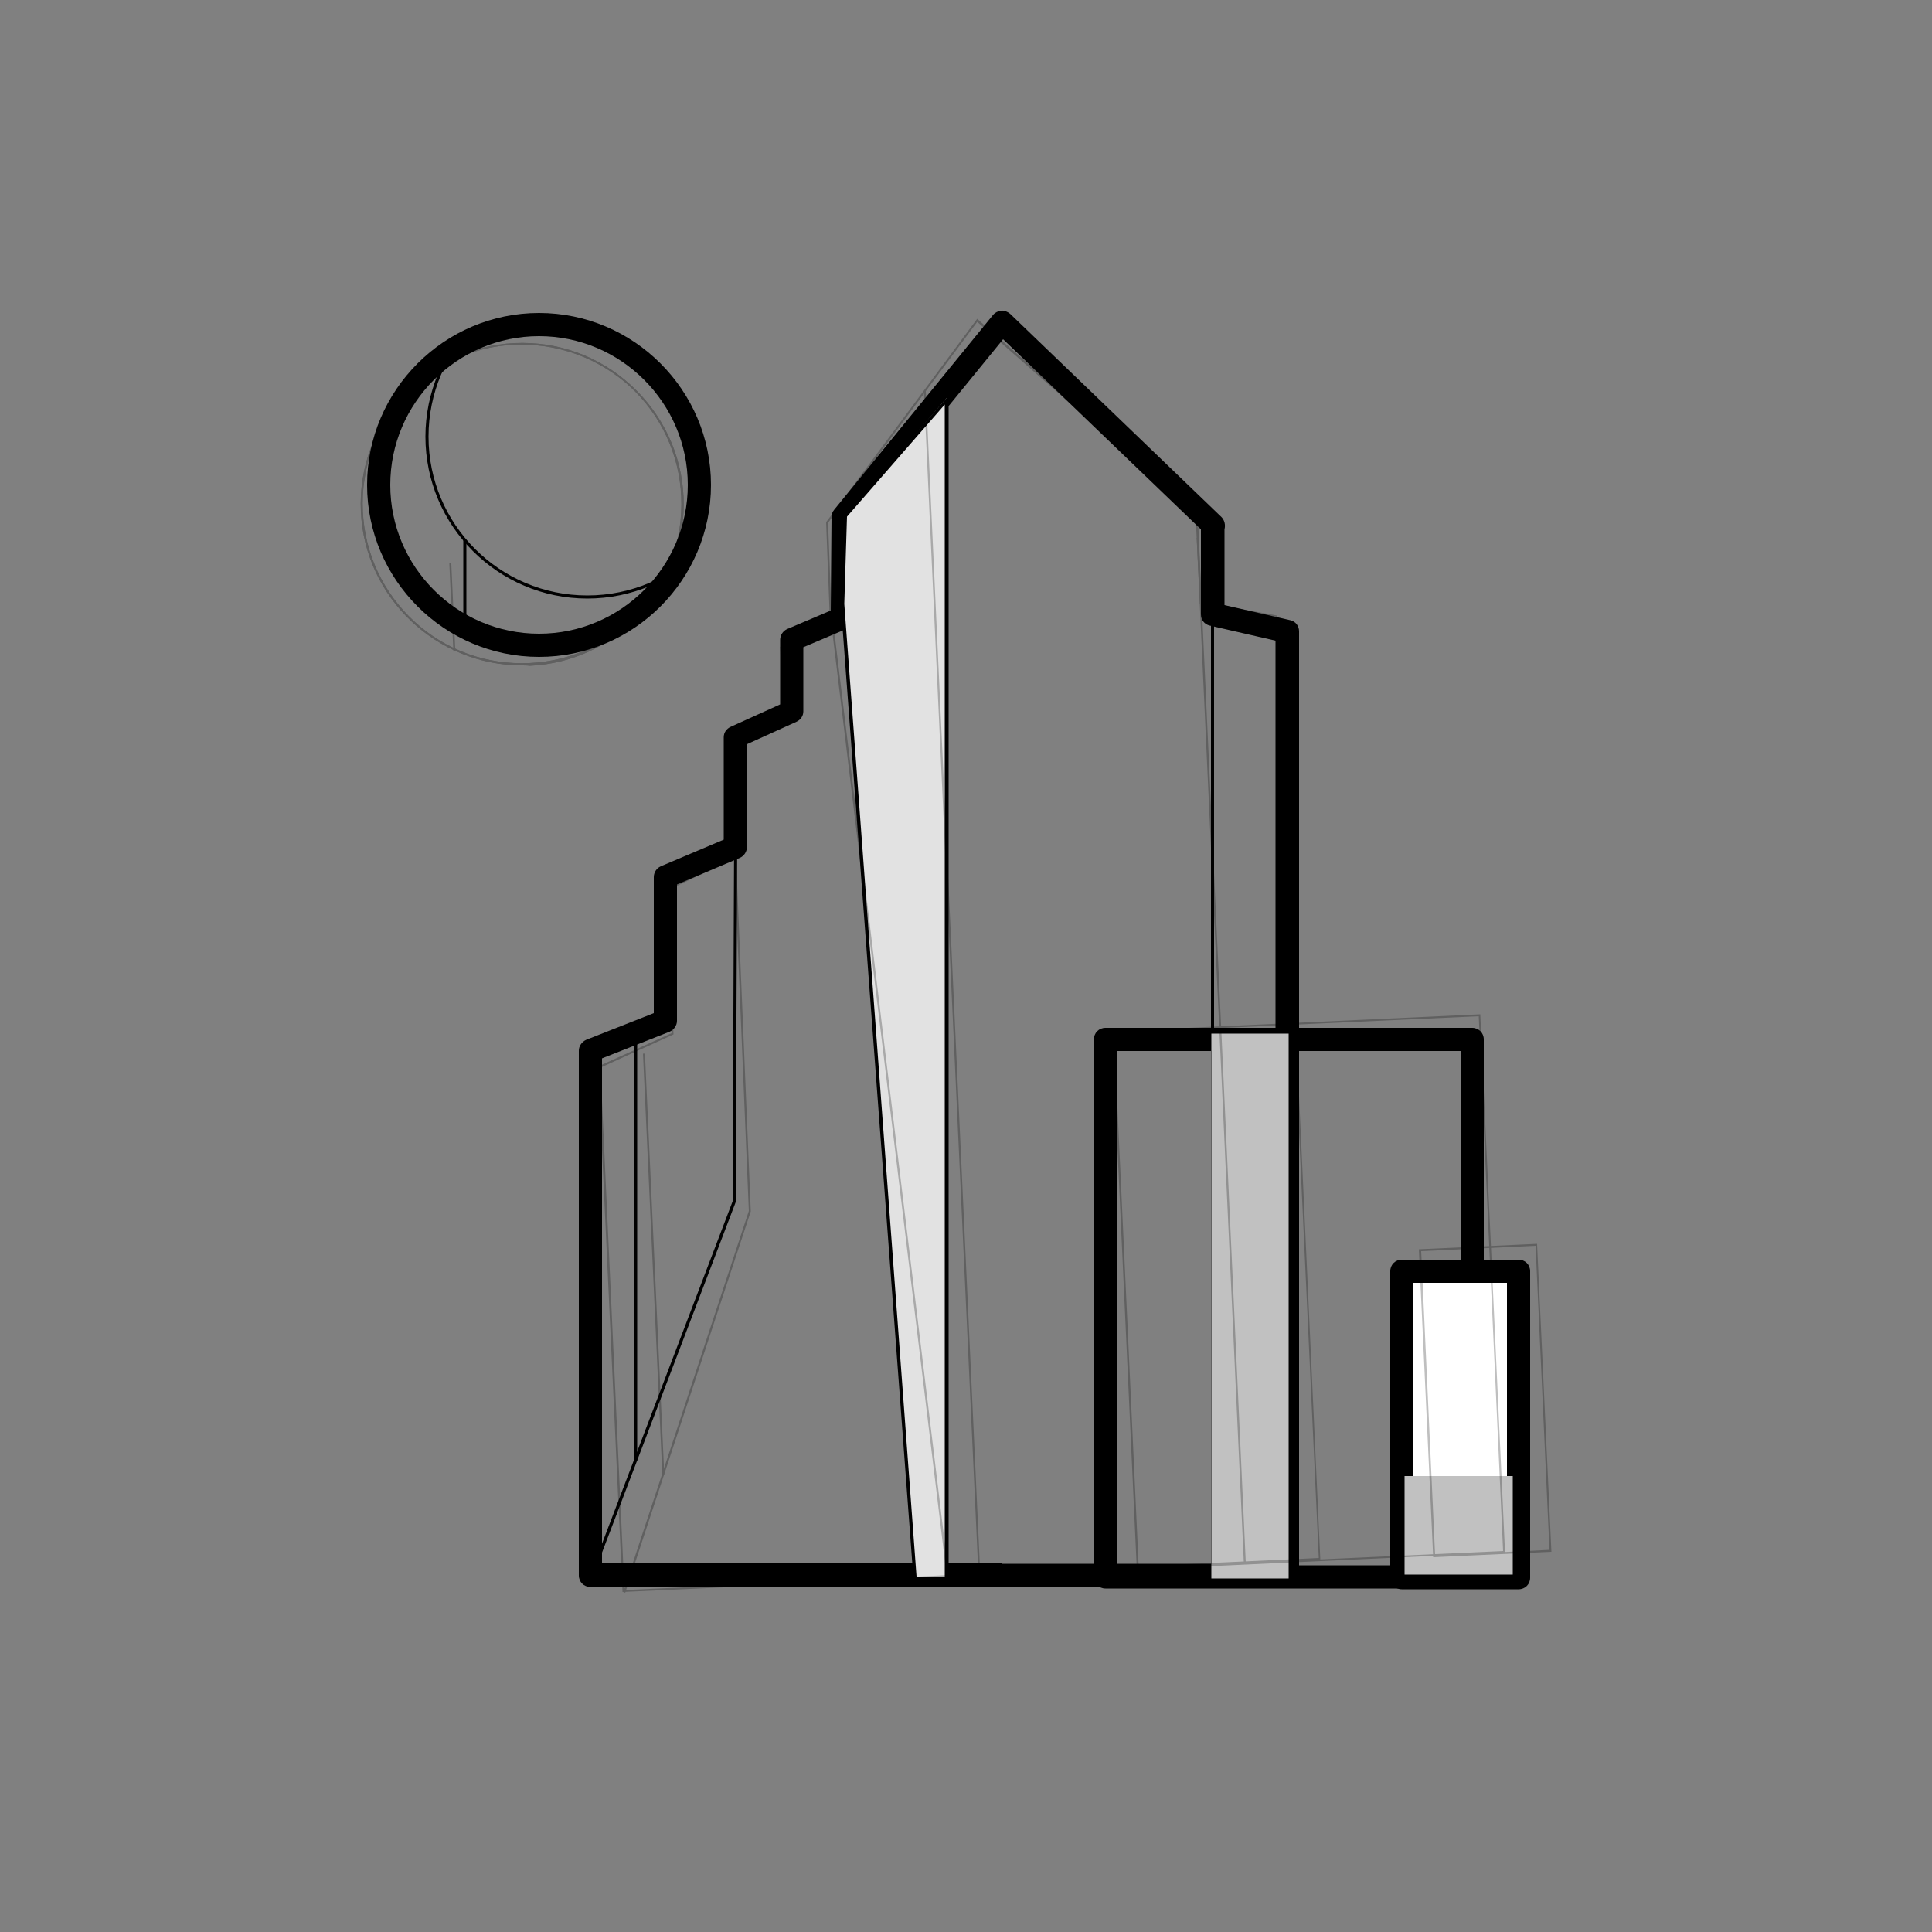 <?xml version="1.0" encoding="utf-8"?>
<!-- Generator: Adobe Illustrator 23.1.1, SVG Export Plug-In . SVG Version: 6.00 Build 0)  -->
<svg version="1.1" id="Layer_1" xmlns="http://www.w3.org/2000/svg" xmlns:xlink="http://www.w3.org/1999/xlink" x="0px" y="0px"
	 width="500px" height="500px" viewBox="0 0 500 500" style="enable-background:new 0 0 500 500;" xml:space="preserve">
<rect x="0" y="0" width="500" height="500" fill="#808080" stroke="none"/>
<style type="text/css">
	.st0{fill:#FFFFFF;}
	.st1{clip-path:url(#SVGID_2_);}
	.st2{fill:#C1C1C1;}
	.st3{fill:#E2E2E2;}
	.st4{opacity:0.25;}
	.st5{clip-path:url(#SVGID_4_);}
</style>
<path d="M139.5,170C115,170,95,150,95,125.5S115,81,139.5,81s44.5,20,44.5,44.5S164,170,139.5,170z M139.5,87
	c-21.2,0-38.5,17.3-38.5,38.5s17.3,38.5,38.5,38.5s38.5-17.3,38.5-38.5S160.7,87,139.5,87z"/>
<path d="M333.2,410.7H152.8c-1.7,0-3-1.3-3-3V271.9c0-1.2,0.8-2.3,1.9-2.8l17.5-6.9V227c0-1.2,0.7-2.3,1.8-2.8l16.3-6.9v-26.5
	c0-1.2,0.7-2.2,1.8-2.7l12.8-5.8v-16.7c0-1.2,0.7-2.3,1.8-2.8L215,158l0.2-24.2c0-0.7,0.2-1.3,0.7-1.9L257,81.5
	c0.5-0.6,1.3-1,2.1-1.1c0.8-0.1,1.7,0.3,2.3,0.8l54.7,52.6c0.8,0.8,1.1,2,0.8,3.2c0,0,0,0.1,0,0.1v19.5l17,3.9
	c1.4,0.3,2.3,1.5,2.3,2.9v244.2C336.2,409.3,334.8,410.7,333.2,410.7z M259.3,404.7h70.8V165.8l-17-3.9c-1.4-0.3-2.3-1.5-2.3-2.9
	v-22l-51.2-49.2l-38.4,47.1L221,160c0,1.2-0.7,2.3-1.8,2.7l-11.3,4.8v16.6c0,1.2-0.7,2.2-1.8,2.7l-12.8,5.8v26.6
	c0,1.2-0.7,2.3-1.8,2.8l-16.3,6.9v35.3c0,1.2-0.8,2.3-1.9,2.8l-17.5,6.9v130.7H259.3z M218,160L218,160L218,160z"/>
<path d="M381,411.1h-94.9c-1.7,0-3-1.3-3-3V269c0-1.7,1.3-3,3-3H381c1.7,0,3,1.3,3,3v139.1C384,409.7,382.7,411.1,381,411.1z
	 M289.1,405.1H378V272h-88.9V405.1z"/>
<g>
	<rect x="362.8" y="329" class="st0" width="30.2" height="79.3"/>
	<path d="M393,411.3h-30.2c-1.7,0-3-1.3-3-3V329c0-1.7,1.3-3,3-3H393c1.7,0,3,1.3,3,3v79.3C396,410,394.7,411.3,393,411.3z
		 M365.8,405.3H390V332h-24.2V405.3z"/>
</g>
<rect x="313.4" y="142.2" width="0.8" height="265.9"/>
<rect x="119.9" y="139.7" width="0.8" height="23"/>
<g>
	<defs>
		<circle id="SVGID_1_" cx="139.5" cy="125.5" r="41.5"/>
	</defs>
	<clipPath id="SVGID_2_">
		<use xlink:href="#SVGID_1_"  style="overflow:visible;"/>
	</clipPath>
	<path class="st1" d="M152,154.9c-23.1,0-41.9-18.8-41.9-41.9s18.8-41.9,41.9-41.9s41.9,18.8,41.9,41.9S175.1,154.9,152,154.9z
		 M152,71.9c-22.7,0-41.1,18.4-41.1,41.1s18.4,41.1,41.1,41.1s41.1-18.4,41.1-41.1S174.7,71.9,152,71.9z"/>
</g>
<polygon points="153.4,408.1 152.6,407.9 189.6,310.9 190.1,191 190.9,191 190.4,311.1 190.4,311.1 "/>
<rect x="164.1" y="269" width="0.8" height="109"/>
<rect x="313.5" y="267.5" class="st2" width="20" height="141"/>
<rect x="363.5" y="382" class="st2" width="28" height="25.5"/>
<polygon class="st3" points="245,103 245,408.5 236.8,408.5 218,156.3 218.7,133.5 "/>
<path d="M245.5,409h-9.1l0-0.4l-18.8-252.2l0.7-23l27.2-31V409z M237.2,408h7.3V104.7l-25.3,29l-0.7,22.6L237.2,408z"/>
<g class="st4">
	<path d="M135.1,172.2c-22.1,0-40.7-17.5-41.7-39.8c-1.1-23,16.8-42.6,39.8-43.6c11.1-0.5,21.8,3.3,30.1,10.9
		c8.2,7.5,13.1,17.8,13.6,28.9s-3.3,21.8-10.9,30.1c-7.5,8.2-17.8,13.1-28.9,13.6C136.4,172.2,135.7,172.2,135.1,172.2z M135.1,89.2
		c-0.6,0-1.3,0-1.9,0c-22.7,1-40.4,20.4-39.3,43.1c0.5,11,5.3,21.2,13.4,28.6c8.1,7.4,18.7,11.2,29.7,10.7
		c11-0.5,21.2-5.3,28.6-13.4s11.2-18.7,10.7-29.7c-0.5-11-5.3-21.2-13.4-28.6C155.2,93,145.4,89.2,135.1,89.2z"/>
	<path d="M161.1,412l0-0.2L154.8,276l0.2-0.1l18.8-8.5l-1.7-37.2l17.8-8.5l-1.3-28.5l14.2-7.2l-0.9-18.6l12.9-6.2l-1-26.1l0.1-0.1
		l39-52.5l0.2,0.2l57.4,50.4l-0.5,0.1l1,22.6l19.5,3.5l0,0.2l11.2,244.2l-0.2,0L161.1,412z M155.4,276.3l6.2,135.2l179.7-8.3
		L330,159.7l-19.5-3.5l0-0.2l-1.1-23.1l-56.5-49.6l-38.6,52l1,26.2l-12.9,6.2l0.9,18.6l-14.2,7.2l1.3,28.5l-17.8,8.5l1.7,37.2
		l-0.2,0.1L155.4,276.3z"/>
	<path d="M294.2,406.2l0-0.2l-6.4-139.1l0.2,0l95.1-4.4l0,0.2l6.4,139.1l-0.2,0L294.2,406.2z M288.3,267.3l6.4,138.4l94.3-4.3
		L382.7,263L288.3,267.3z"/>
	<path d="M370.9,403l0-0.2l-3.7-79.5l0.2,0l30.4-1.4l0,0.2l3.7,79.5l-0.2,0L370.9,403z M367.8,323.8l3.6,78.7l29.6-1.4l-3.6-78.7
		L367.8,323.8z"/>
	
		<rect x="315.8" y="139" transform="matrix(0.999 -4.593797e-02 4.593797e-02 0.999 -12.161 14.807)" width="0.5" height="265.9"/>
	<rect x="116.8" y="145.6" transform="matrix(0.999 -4.593166e-02 4.593166e-02 0.999 -7.09 5.541)" width="0.5" height="23"/>
	<g>
		<defs>
			<path id="SVGID_3_" d="M135.1,172.2c-22.1,0-40.7-17.5-41.7-39.8c-1.1-23,16.8-42.6,39.8-43.6c11.1-0.5,21.8,3.3,30.1,10.9
				c8.2,7.5,13.1,17.8,13.6,28.9s-3.3,21.8-10.9,30.1c-7.5,8.2-17.8,13.1-28.9,13.6C136.4,172.2,135.7,172.2,135.1,172.2z
				 M135.1,89.2c-0.6,0-1.3,0-1.9,0c-22.7,1-40.4,20.4-39.3,43.1c0.5,11,5.3,21.2,13.4,28.6c8.1,7.4,18.7,11.2,29.7,10.7
				c11-0.5,21.2-5.3,28.6-13.4s11.2-18.7,10.7-29.7c-0.5-11-5.3-21.2-13.4-28.6C155.2,93,145.4,89.2,135.1,89.2z"/>
		</defs>
		<use xlink:href="#SVGID_3_"  style="overflow:visible;"/>
		<clipPath id="SVGID_4_">
			<use xlink:href="#SVGID_3_"  style="overflow:visible;"/>
		</clipPath>
		<path class="st5" d="M146.9,159.2c-10.4,0-20.3-3.8-28.1-10.9c-8.2-7.5-13.1-17.8-13.6-28.9c-1.1-23,16.8-42.6,39.8-43.6
			c23-1.1,42.6,16.8,43.6,39.8c0.5,11.1-3.3,21.8-10.9,30.1c-7.5,8.2-17.8,13.1-28.9,13.6C148.3,159.2,147.6,159.2,146.9,159.2z
			 M147,76.2c-0.6,0-1.3,0-1.9,0c-22.7,1-40.4,20.4-39.3,43.1c0.5,11,5.3,21.2,13.4,28.6c8.1,7.4,18.7,11.2,29.7,10.7
			c11-0.5,21.2-5.3,28.6-13.4s11.2-18.7,10.7-29.7C187.2,93.5,168.9,76.2,147,76.2z"/>
	</g>
	<polygon points="161.8,412.2 161.3,412 193.8,313.4 188.8,193.6 189.3,193.6 194.3,313.5 	"/>
	
		<rect x="168.9" y="272.6" transform="matrix(0.999 -4.593841e-02 4.593841e-02 0.999 -14.85 8.116)" width="0.5" height="109"/>
	<polygon points="245,408 245,407.8 214.7,157.7 215.2,157.6 245.5,407.5 253.2,407.1 239.1,101.2 239.6,101.2 253.7,407.6 	"/>
</g>
</svg>
